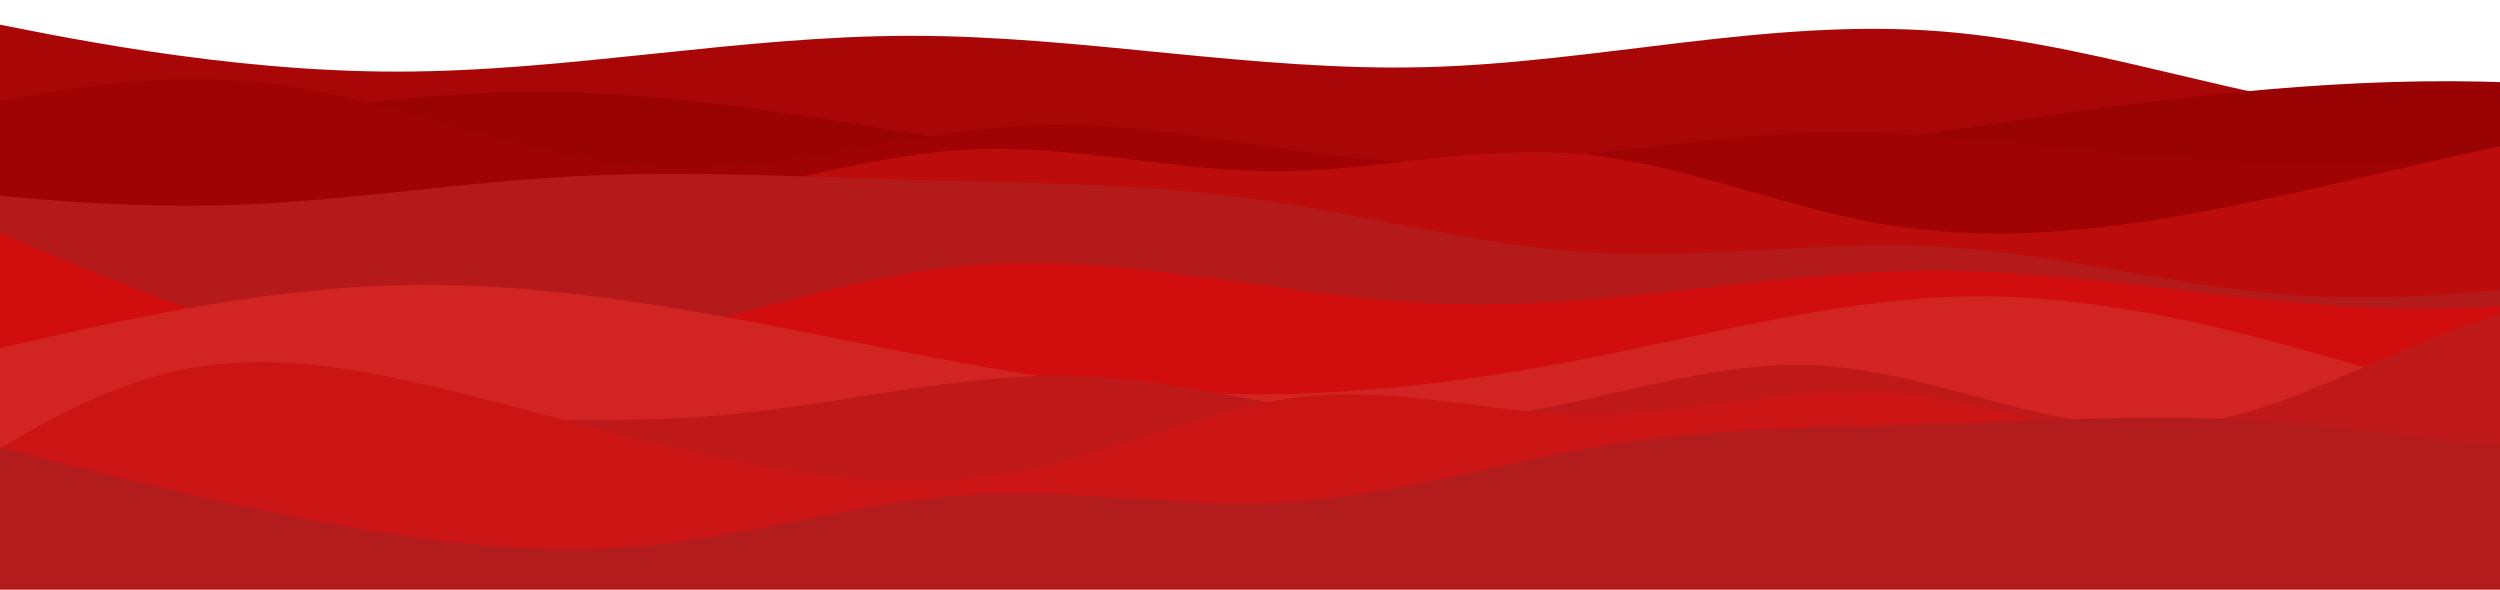 <svg width="1505" height="355" viewBox="0 0 1505 355" fill="none" xmlns="http://www.w3.org/2000/svg">
<path fill-rule="evenodd" clip-rule="evenodd" d="M1787.67 0L1736.56 18.86C1683.9 37.721 1581.67 75.442 1477.89 72.748C1374.12 70.053 1271.89 26.944 1168.12 18.86C1064.34 10.777 962.113 37.721 858.337 40.415C754.561 43.11 652.334 21.555 548.558 21.555C444.782 21.555 342.555 43.11 238.779 43.11C135.003 43.11 32.776 21.555 -19.887 10.777L-71 0V129.329H-19.887C32.776 129.329 135.003 129.329 238.779 129.329C342.555 129.329 444.782 129.329 548.558 129.329C652.334 129.329 754.561 129.329 858.337 129.329C962.113 129.329 1064.34 129.329 1168.12 129.329C1271.89 129.329 1374.12 129.329 1477.89 129.329C1581.67 129.329 1683.9 129.329 1736.56 129.329H1787.67V0Z" fill="#A90707"/>
<path fill-rule="evenodd" clip-rule="evenodd" d="M1787 84.639L1738.71 76.282C1688.96 67.924 1592.38 51.21 1494.33 49.12C1396.29 47.031 1299.71 59.567 1201.67 74.192C1103.62 88.817 1007.04 105.532 909 109.711C810.957 113.889 714.377 105.532 616.333 90.907C518.29 76.282 421.71 55.388 323.667 55.388C225.623 55.388 129.043 76.282 79.29 86.728L31 97.175V147.319H79.29C129.043 147.319 225.623 147.319 323.667 147.319C421.71 147.319 518.29 147.319 616.333 147.319C714.377 147.319 810.957 147.319 909 147.319C1007.04 147.319 1103.62 147.319 1201.67 147.319C1299.71 147.319 1396.29 147.319 1494.33 147.319C1592.38 147.319 1688.96 147.319 1738.71 147.319H1787V84.639Z" fill="#9A0303"/>
<path fill-rule="evenodd" clip-rule="evenodd" d="M-71 77.506L-32.271 68.369C6.458 59.232 83.917 40.959 161.375 50.095C238.833 59.232 316.292 95.779 393.75 100.348C471.208 104.916 548.667 77.506 626.125 75.222C703.583 72.937 781.042 95.779 858.5 98.064C935.958 100.348 1013.42 82.074 1090.88 79.79C1168.33 77.506 1245.79 91.211 1323.25 95.779C1400.71 100.348 1478.17 95.779 1555.62 98.064C1633.08 100.348 1710.54 109.485 1749.27 114.053L1788 118.621V146.032H1749.27C1710.54 146.032 1633.08 146.032 1555.62 146.032C1478.17 146.032 1400.71 146.032 1323.25 146.032C1245.79 146.032 1168.33 146.032 1090.88 146.032C1013.42 146.032 935.958 146.032 858.5 146.032C781.042 146.032 703.583 146.032 626.125 146.032C548.667 146.032 471.208 146.032 393.75 146.032C316.292 146.032 238.833 146.032 161.375 146.032C83.917 146.032 6.458 146.032 -32.271 146.032H-71V77.506Z" fill="#A00303"/>
<path fill-rule="evenodd" clip-rule="evenodd" d="M221.244 118.944L251.306 121.584C281.369 124.224 342.859 129.503 402.984 121.584C464.475 113.665 524.599 92.549 586.09 89.91C646.214 87.27 707.705 103.107 767.829 103.107C827.954 103.107 889.445 87.27 949.569 92.549C1011.06 97.828 1071.18 124.224 1132.67 134.782C1192.8 145.34 1254.29 140.061 1314.41 129.503C1374.54 118.944 1436.03 103.107 1496.15 89.91C1557.65 76.712 1617.77 66.154 1679.26 79.352C1739.38 92.549 1800.88 129.503 1830.94 147.979L1861 166.456V182.293H1830.94C1800.88 182.293 1739.38 182.293 1679.26 182.293C1617.77 182.293 1557.65 182.293 1496.15 182.293C1436.03 182.293 1374.54 182.293 1314.41 182.293C1254.29 182.293 1192.8 182.293 1132.67 182.293C1071.18 182.293 1011.06 182.293 949.569 182.293C889.445 182.293 827.954 182.293 767.829 182.293C707.705 182.293 646.214 182.293 586.09 182.293C524.599 182.293 464.475 182.293 402.984 182.293C342.859 182.293 281.369 182.293 251.306 182.293H221.244V118.944Z" fill="#BD0C0C"/>
<path fill-rule="evenodd" clip-rule="evenodd" d="M1786.61 121.639L1752.55 129.293C1718.5 136.946 1648.84 152.253 1580.73 163.733C1511.06 175.213 1442.95 182.867 1373.29 177.127C1305.18 171.387 1235.52 152.253 1167.41 148.426C1099.29 144.6 1029.63 156.08 961.522 152.253C891.861 148.426 823.749 129.293 754.089 119.726C685.976 110.159 616.316 110.159 548.203 108.246C480.091 106.333 410.431 102.506 342.318 106.333C272.658 110.159 204.545 121.639 134.885 123.553C66.773 125.466 -2.888 117.813 -36.944 113.986L-71 110.159V202H-36.944C-2.888 202 66.773 202 134.885 202C204.545 202 272.658 202 342.318 202C410.431 202 480.091 202 548.203 202C616.316 202 685.976 202 754.089 202C823.749 202 891.861 202 961.522 202C1029.63 202 1099.29 202 1167.41 202C1235.52 202 1305.18 202 1373.29 202C1442.95 202 1511.06 202 1580.73 202C1648.84 202 1718.5 202 1752.55 202H1786.61V121.639Z" fill="#B51A1A"/>
<path fill-rule="evenodd" clip-rule="evenodd" d="M-1 140L47.097 160.074C96.653 180.149 192.848 220.297 290.5 217.429C388.152 214.562 484.348 168.678 582 160.074C679.652 151.471 775.847 180.149 873.5 183.016C971.152 185.884 1067.35 162.942 1165 162.942C1262.65 162.942 1358.85 185.884 1456.5 185.884C1554.15 185.884 1650.35 162.942 1699.9 151.471L1748 140V277.652H1699.9C1650.35 277.652 1554.15 277.652 1456.5 277.652C1358.85 277.652 1262.65 277.652 1165 277.652C1067.35 277.652 971.152 277.652 873.5 277.652C775.847 277.652 679.652 277.652 582 277.652C484.348 277.652 388.152 277.652 290.5 277.652C192.848 277.652 96.653 277.652 47.097 277.652H-1V140Z" fill="#D20D0D"/>
<path fill-rule="evenodd" clip-rule="evenodd" d="M0 209.544L39.325 200.649C79.842 191.754 158.492 173.964 238.333 171.74C318.175 169.516 396.825 182.859 476.667 198.426C556.508 213.992 635.158 231.782 715 236.23C794.842 240.677 873.492 231.782 953.333 216.216C1033.18 200.649 1111.83 178.412 1191.67 178.412C1271.51 178.412 1350.16 200.649 1390.68 211.768L1430 222.887V276.258H1390.68C1350.16 276.258 1271.51 276.258 1191.67 276.258C1111.83 276.258 1033.18 276.258 953.333 276.258C873.492 276.258 794.842 276.258 715 276.258C635.158 276.258 556.508 276.258 476.667 276.258C396.825 276.258 318.175 276.258 238.333 276.258C158.492 276.258 79.842 276.258 39.325 276.258H0V209.544Z" fill="#D32424"/>
<path fill-rule="evenodd" clip-rule="evenodd" d="M1748 223.187L1711.56 209.902C1675.12 196.618 1602.25 170.05 1529.38 183.334C1456.5 196.618 1383.62 249.755 1310.75 256.397C1237.88 263.039 1165 223.187 1092.12 219.866C1019.25 216.545 946.375 249.755 873.5 253.076C800.625 256.397 727.75 229.829 654.875 226.508C582 223.187 509.125 243.113 436.25 249.755C363.375 256.397 290.5 249.755 217.625 253.076C144.75 256.397 71.875 269.681 35.438 276.324L-1 282.966V322.818H35.438C71.875 322.818 144.75 322.818 217.625 322.818C290.5 322.818 363.375 322.818 436.25 322.818C509.125 322.818 582 322.818 654.875 322.818C727.75 322.818 800.625 322.818 873.5 322.818C946.375 322.818 1019.25 322.818 1092.12 322.818C1165 322.818 1237.88 322.818 1310.75 322.818C1383.62 322.818 1456.5 322.818 1529.38 322.818C1602.25 322.818 1675.12 322.818 1711.56 322.818H1748V223.187Z" fill="#BF1818"/>
<path fill-rule="evenodd" clip-rule="evenodd" d="M1473 266.599L1444.71 269.409C1416.42 272.218 1358.56 277.837 1301.98 269.409C1244.12 260.98 1187.54 238.505 1129.68 235.696C1073.11 232.887 1015.24 249.743 958.667 249.743C902.09 249.743 844.227 232.887 787.651 238.505C729.788 244.124 673.212 272.218 615.349 283.456C558.772 294.693 500.91 289.074 444.333 277.837C387.757 266.599 329.894 249.743 273.318 235.696C215.455 221.649 158.878 210.412 101.016 224.458C44.439 238.505 -13.423 277.837 -41.712 297.502L-70 317.168V334.025H-41.712C-13.423 334.025 44.439 334.025 101.016 334.025C158.878 334.025 215.455 334.025 273.318 334.025C329.894 334.025 387.757 334.025 444.333 334.025C500.91 334.025 558.772 334.025 615.349 334.025C673.212 334.025 729.788 334.025 787.651 334.025C844.227 334.025 902.09 334.025 958.667 334.025C1015.24 334.025 1073.11 334.025 1129.68 334.025C1187.54 334.025 1244.12 334.025 1301.98 334.025C1358.56 334.025 1416.42 334.025 1444.71 334.025H1473V266.599Z" fill="#CB1414"/>
<path fill-rule="evenodd" clip-rule="evenodd" d="M0 269.468L32.047 277.614C64.093 285.76 129.643 302.052 193.737 314.27C259.287 326.489 323.38 334.635 388.93 328.526C453.023 322.416 518.573 302.052 582.667 297.979C646.76 293.906 712.31 306.125 776.403 302.052C841.953 297.979 906.047 277.614 971.597 267.431C1035.69 257.249 1101.24 257.249 1165.33 255.212C1229.43 253.176 1294.98 249.103 1359.07 253.176C1424.62 257.249 1488.71 269.468 1554.26 271.504C1618.36 273.541 1683.91 265.395 1715.95 261.322L1748 257.249V355H1715.95C1683.91 355 1618.36 355 1554.26 355C1488.71 355 1424.62 355 1359.07 355C1294.98 355 1229.43 355 1165.33 355C1101.24 355 1035.69 355 971.597 355C906.047 355 841.953 355 776.403 355C712.31 355 646.76 355 582.667 355C518.573 355 453.023 355 388.93 355C323.38 355 259.287 355 193.737 355C129.643 355 64.093 355 32.047 355H0V269.468Z" fill="#B31C1C"/>
</svg>

